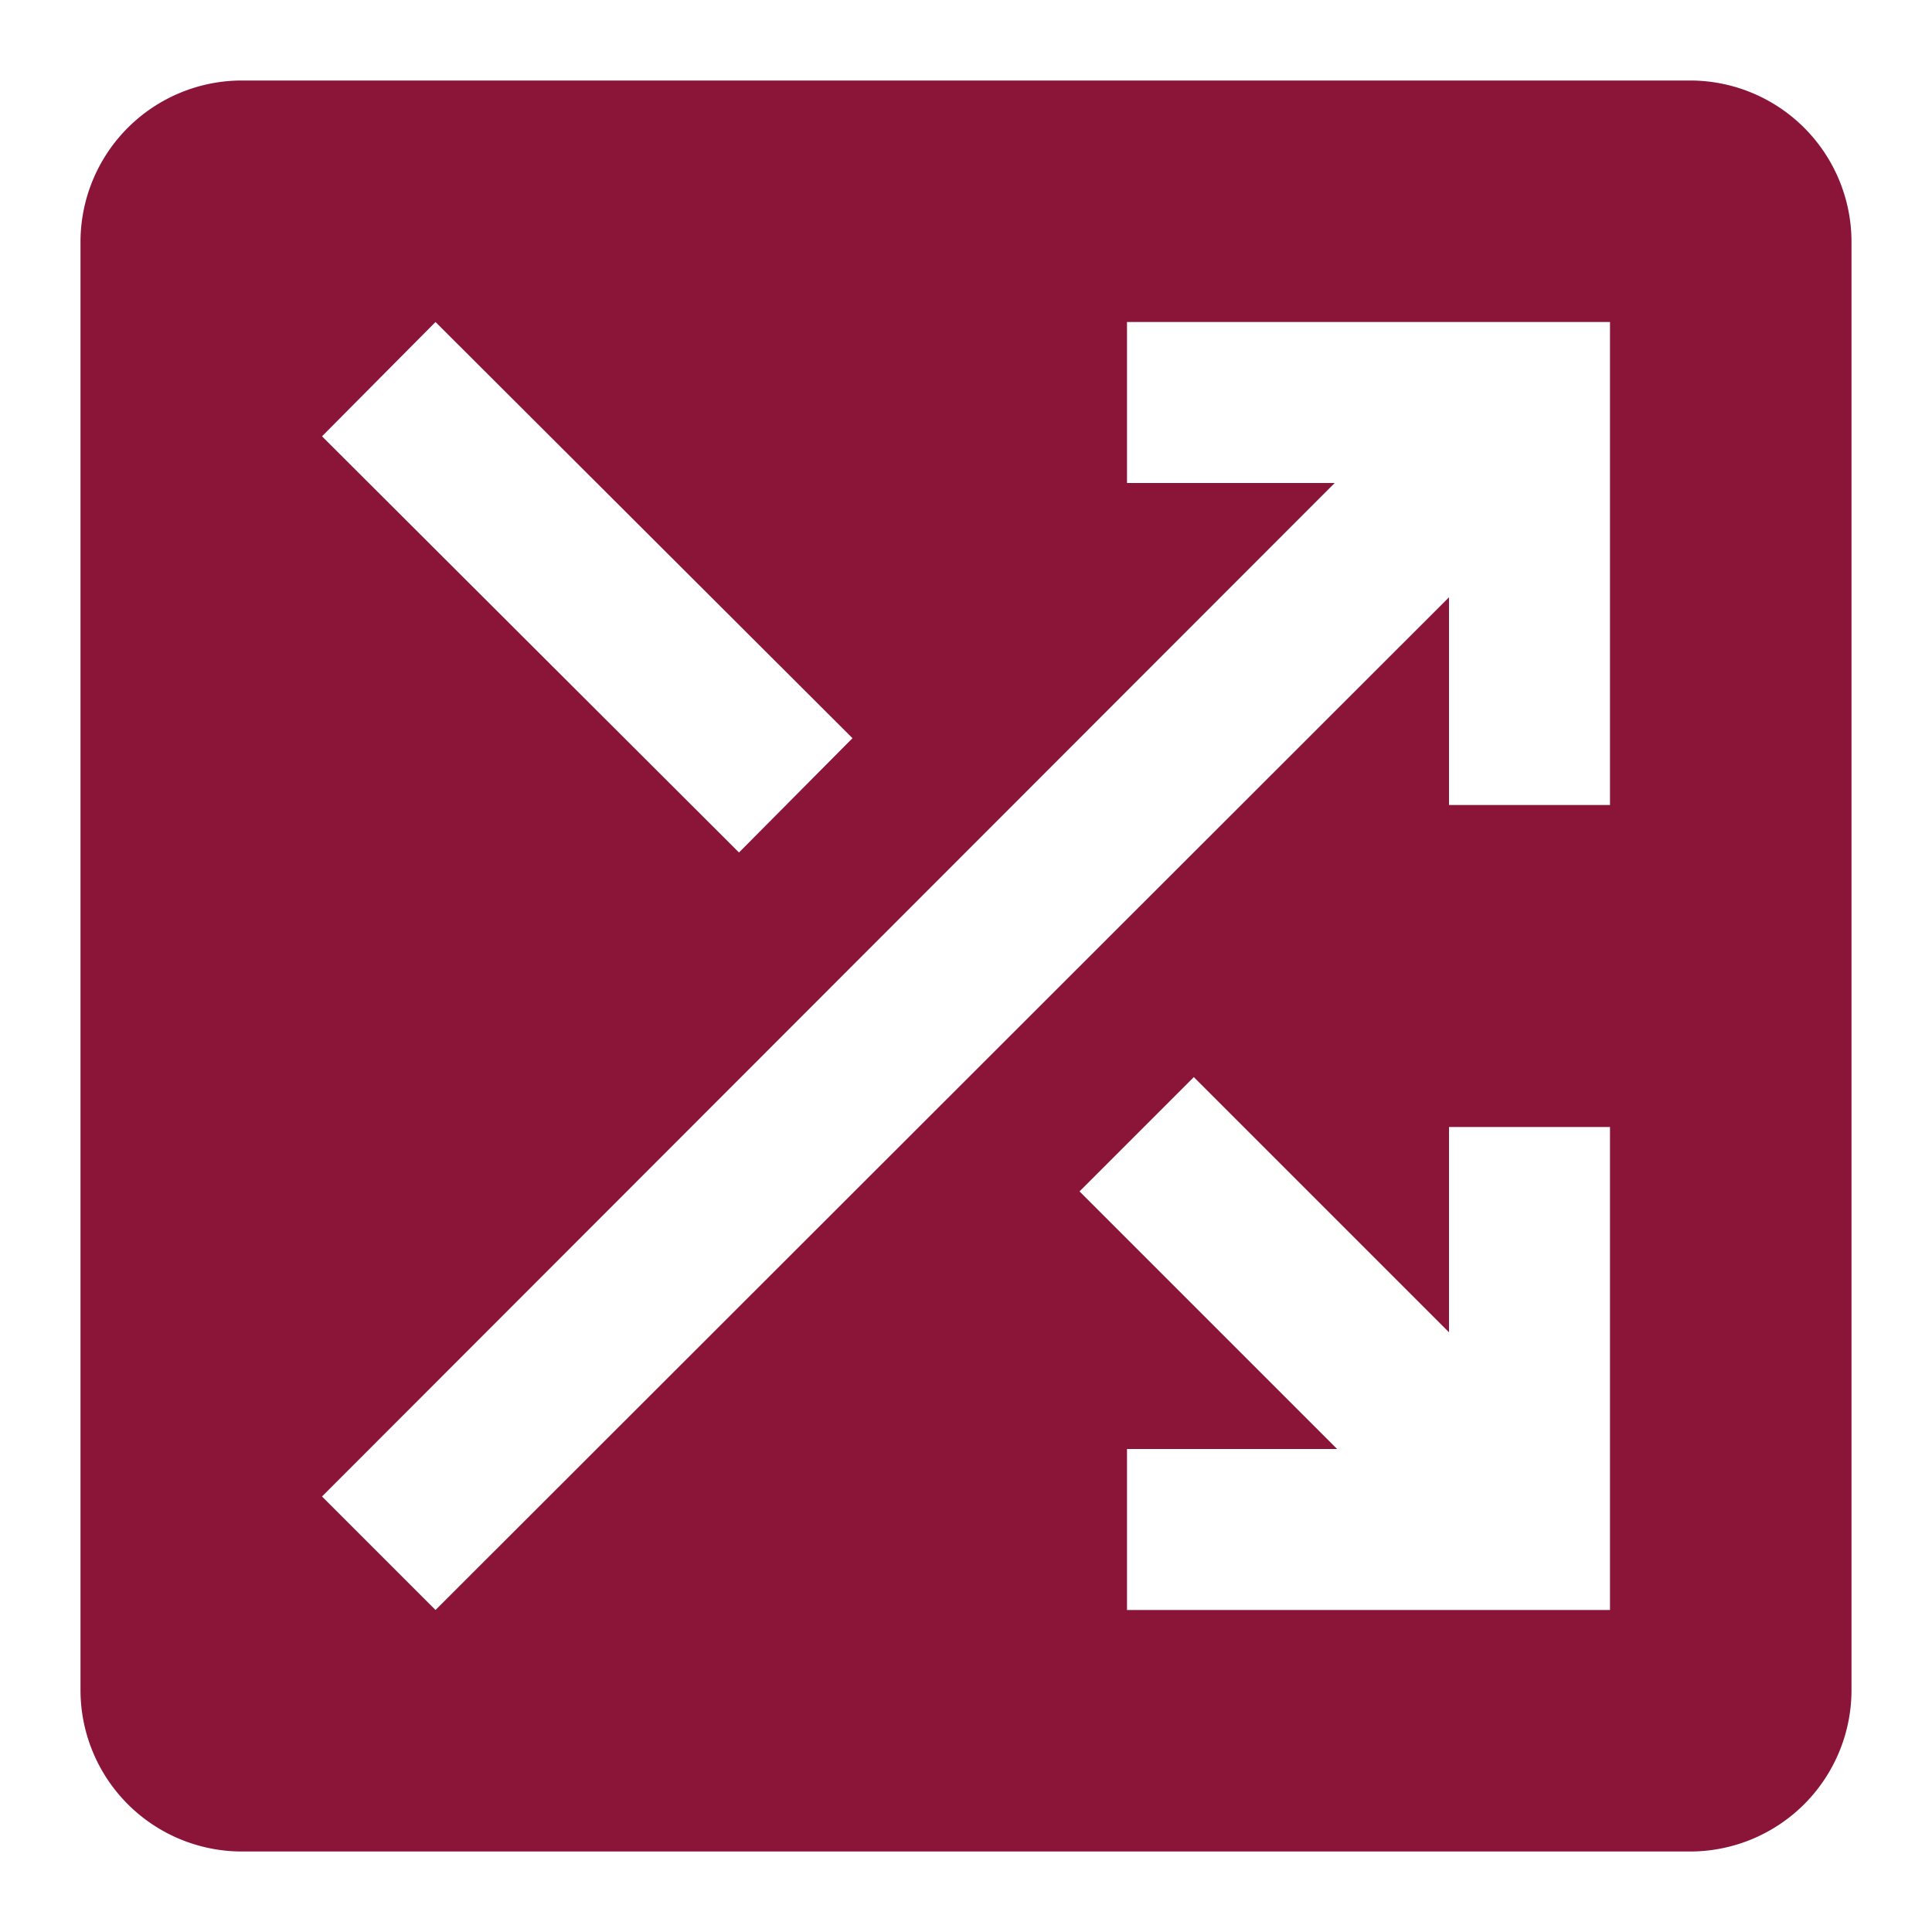 <svg id="shuffle-active" xmlns="http://www.w3.org/2000/svg" width="24" height="24" viewBox="0 0 24 24">
  <path id="Path_10675" data-name="Path 10675" d="M0,0H24V24H0Z" fill="none"/>
  <g id="shuffle_on_black_24dp">
    <g id="Group_2791" data-name="Group 2791">
      <rect id="Rectangle_684" data-name="Rectangle 684" width="24" height="24" fill="none"/>
    </g>
    <g id="Group_2792" data-name="Group 2792">
      <path id="Path_10680" data-name="Path 10680" d="M21,1H3A2.006,2.006,0,0,0,1,3V21a2.006,2.006,0,0,0,2,2H21a2.006,2.006,0,0,0,2-2V3a2.006,2.006,0,0,0-2-2ZM5.41,4l5.18,5.17L9.18,10.59,4,5.42ZM20,20H14V18h2.61l-3.2-3.2,1.42-1.42,3.13,3.13.04.04V14h2Zm0-10H18V7.42L5.41,20,4,18.59,16.58,6H14V4h6Z" fill="#8a1538"/>
    </g>
  </g>
</svg>
